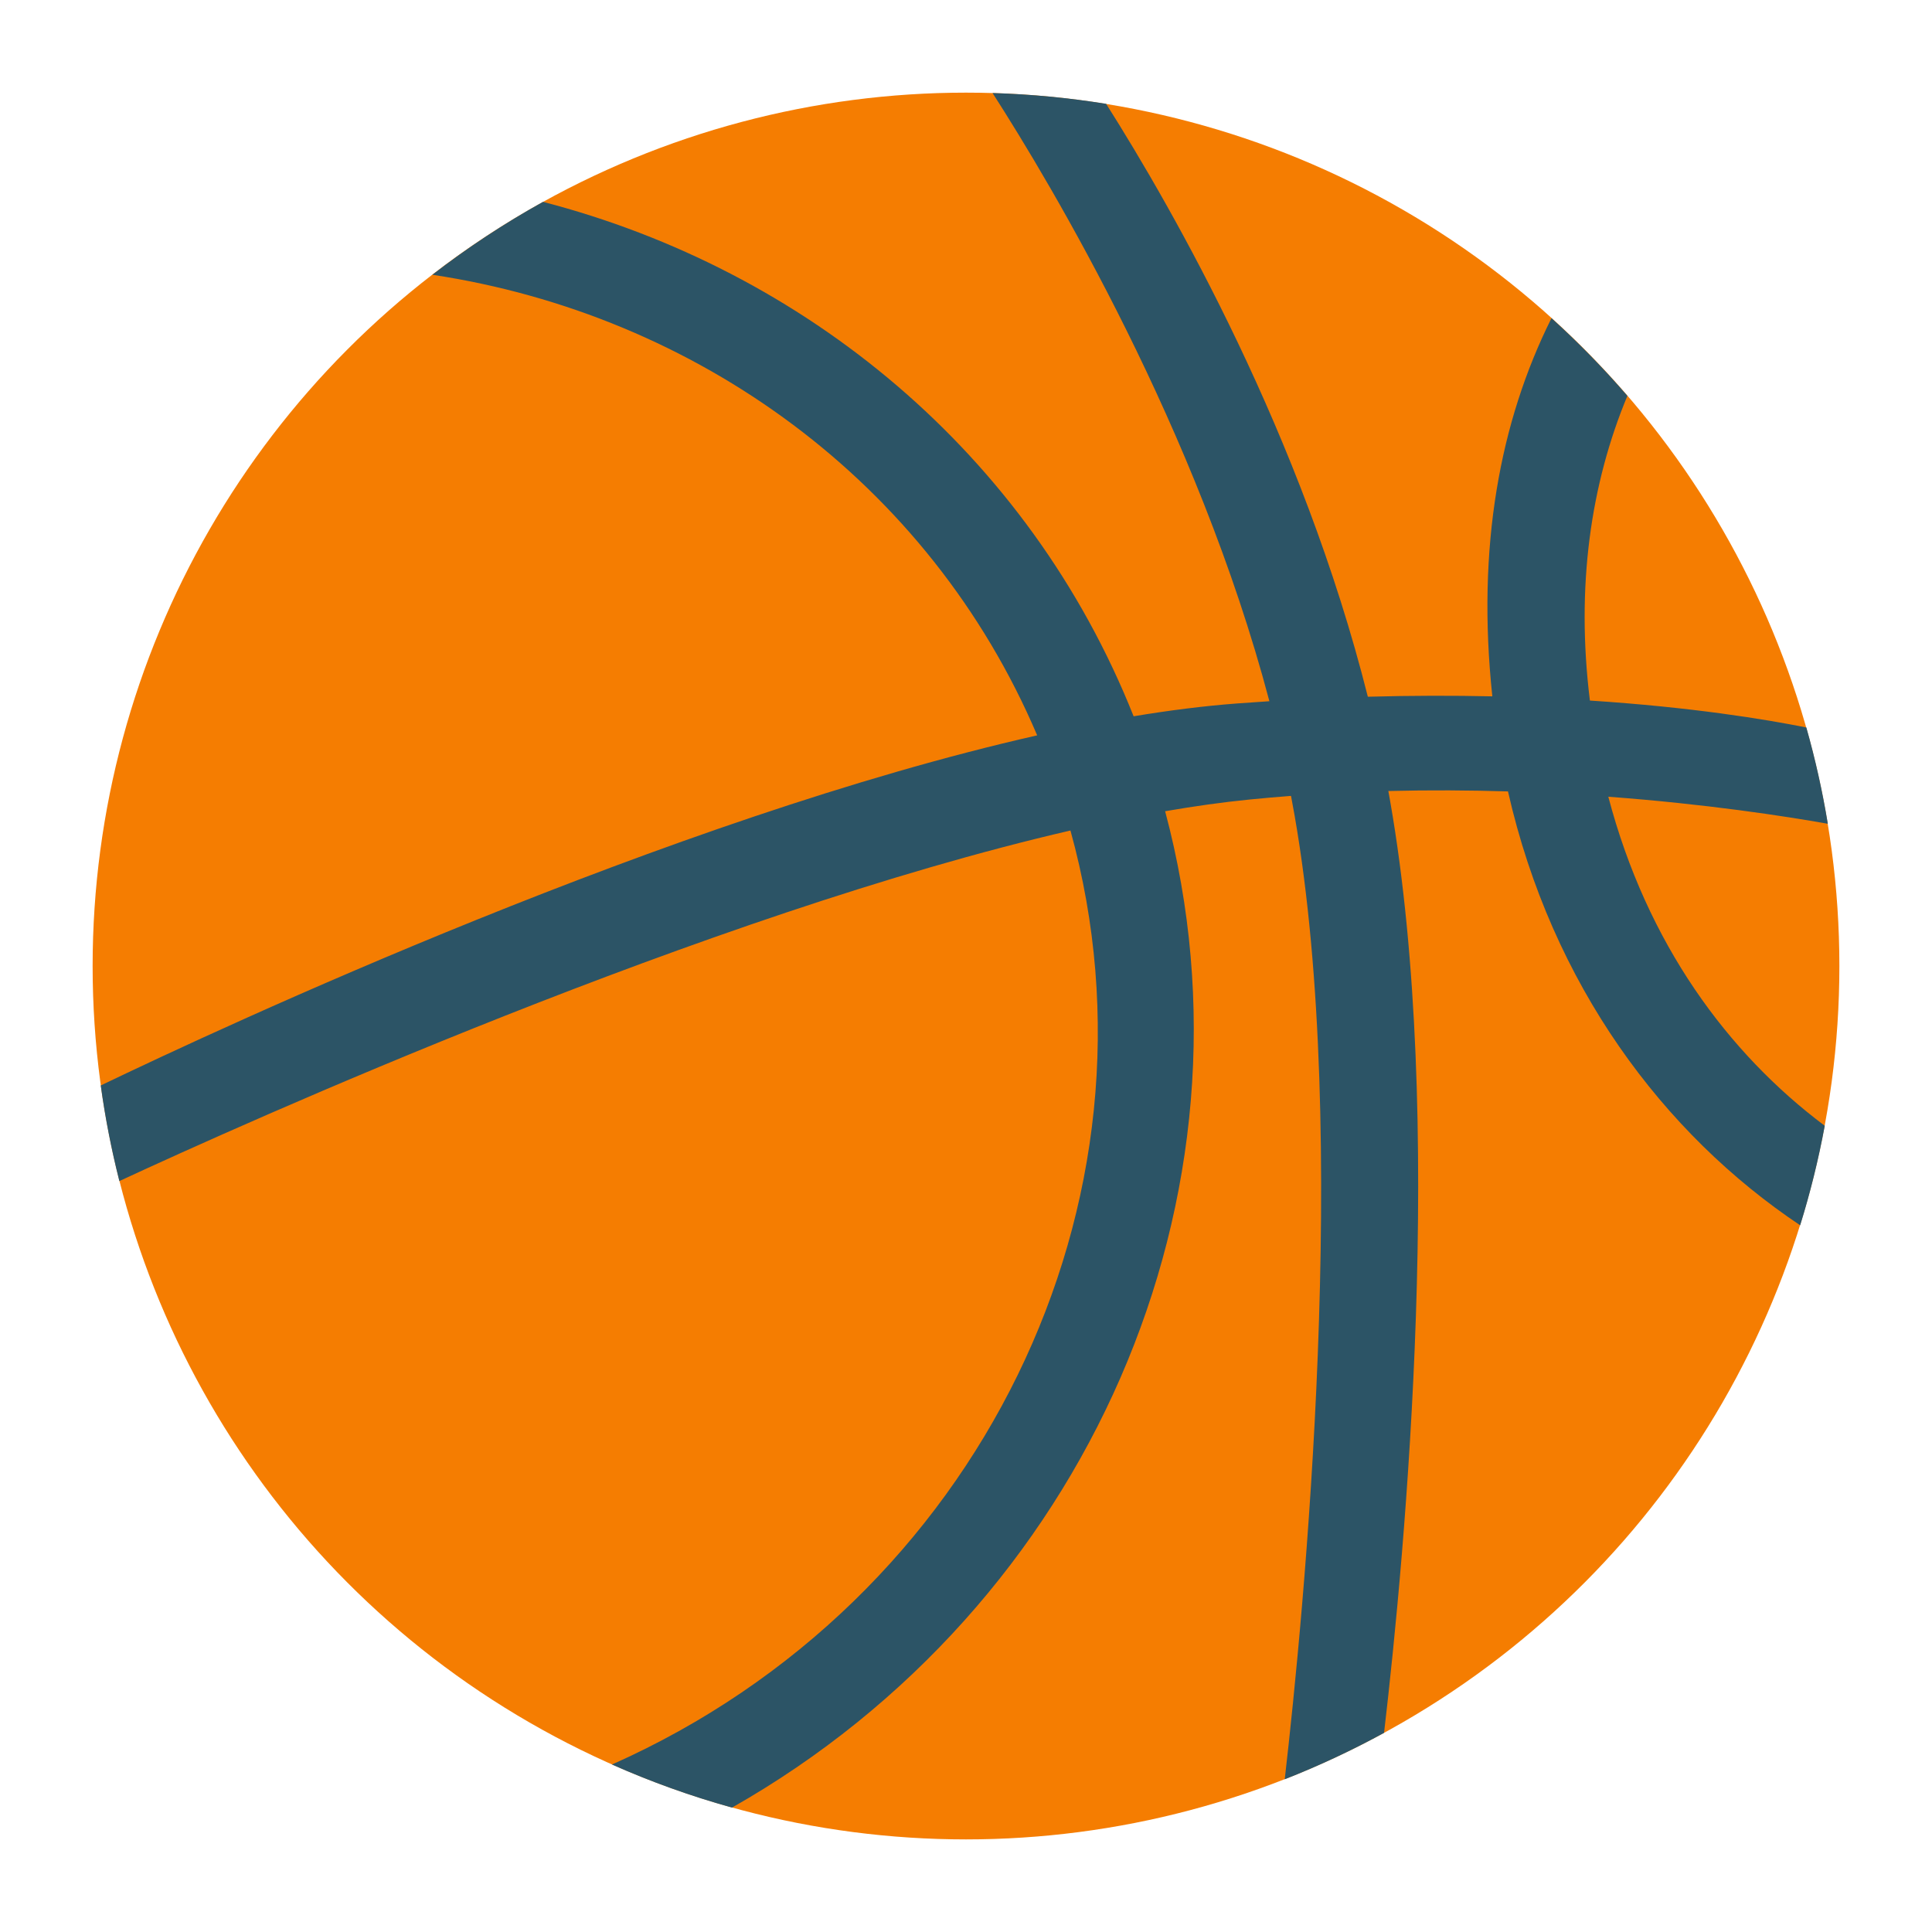 <?xml version="1.0" encoding="UTF-8" standalone="no"?>
<!DOCTYPE svg PUBLIC "-//W3C//DTD SVG 1.1//EN" "http://www.w3.org/Graphics/SVG/1.1/DTD/svg11.dtd">
<svg width="100%" height="100%" viewBox="0 0 24 24" version="1.1" xmlns="http://www.w3.org/2000/svg" xmlns:xlink="http://www.w3.org/1999/xlink" xml:space="preserve" xmlns:serif="http://www.serif.com/" style="fill-rule:evenodd;clip-rule:evenodd;stroke-linejoin:round;stroke-miterlimit:2;">
    <g transform="matrix(0.048,0,0,0.048,0.358,0.008)">
        <circle cx="242.542" cy="249.839" r="226.029" style="fill:rgb(245,125,1);"/>
    </g>
    <g transform="matrix(0.048,0,0,0.048,0,0)">
        <path d="M256.871,24.074C266.84,24.372 276.647,25.316 286.267,26.871C303.88,54.688 337.033,112.875 353.994,180.312C365.465,179.998 376.216,179.993 386.215,180.213C382.106,141.64 388.153,109.106 401.523,82.337C408.476,88.625 415.037,95.34 421.169,102.446C411.685,125.188 407.805,151.796 411.466,181.302C437.872,183.019 456.872,186.148 467.483,188.273C469.79,196.405 471.652,204.722 473.041,213.193C461.981,211.228 441.766,208.1 416.229,206.193C426.245,244.228 447.15,272.541 472.248,291.354C470.624,300.124 468.493,308.716 465.884,317.106C430.478,293.432 401.646,254.948 390.264,204.819C380.383,204.513 370.009,204.445 359.301,204.714C359.473,205.654 359.64,206.591 359.804,207.529C374.037,289.185 363.779,400.697 358.192,448.464C349.922,452.986 341.34,457.005 332.488,460.481C337.459,417.313 349.459,293.769 335.056,211.134C334.755,209.408 334.439,207.683 334.113,205.976C330.551,206.246 326.967,206.559 323.368,206.918C316.403,207.612 309.097,208.637 301.534,209.948C328.133,309.357 281.443,415.604 189.439,467.81C178.747,464.84 168.373,461.103 158.373,456.658C253.547,414.318 303.602,310.864 277.032,214.936C183.113,236.619 62.996,290.772 30.888,305.661C28.838,297.575 27.224,289.319 26.072,280.92C57.875,265.636 173.706,211.726 268.421,190.31C240.445,124.56 180.033,81.392 111.897,71.107C120.927,64.124 130.498,57.81 140.533,52.238C208.222,69.84 266.219,117.153 293.381,185.375C302.676,183.827 311.637,182.695 320.156,182.055C322.981,181.843 325.771,181.65 328.517,181.475C309.932,111.182 272.331,48.144 256.871,24.074Z" style="fill:rgb(44,84,102);"/>
    </g>
</svg>
